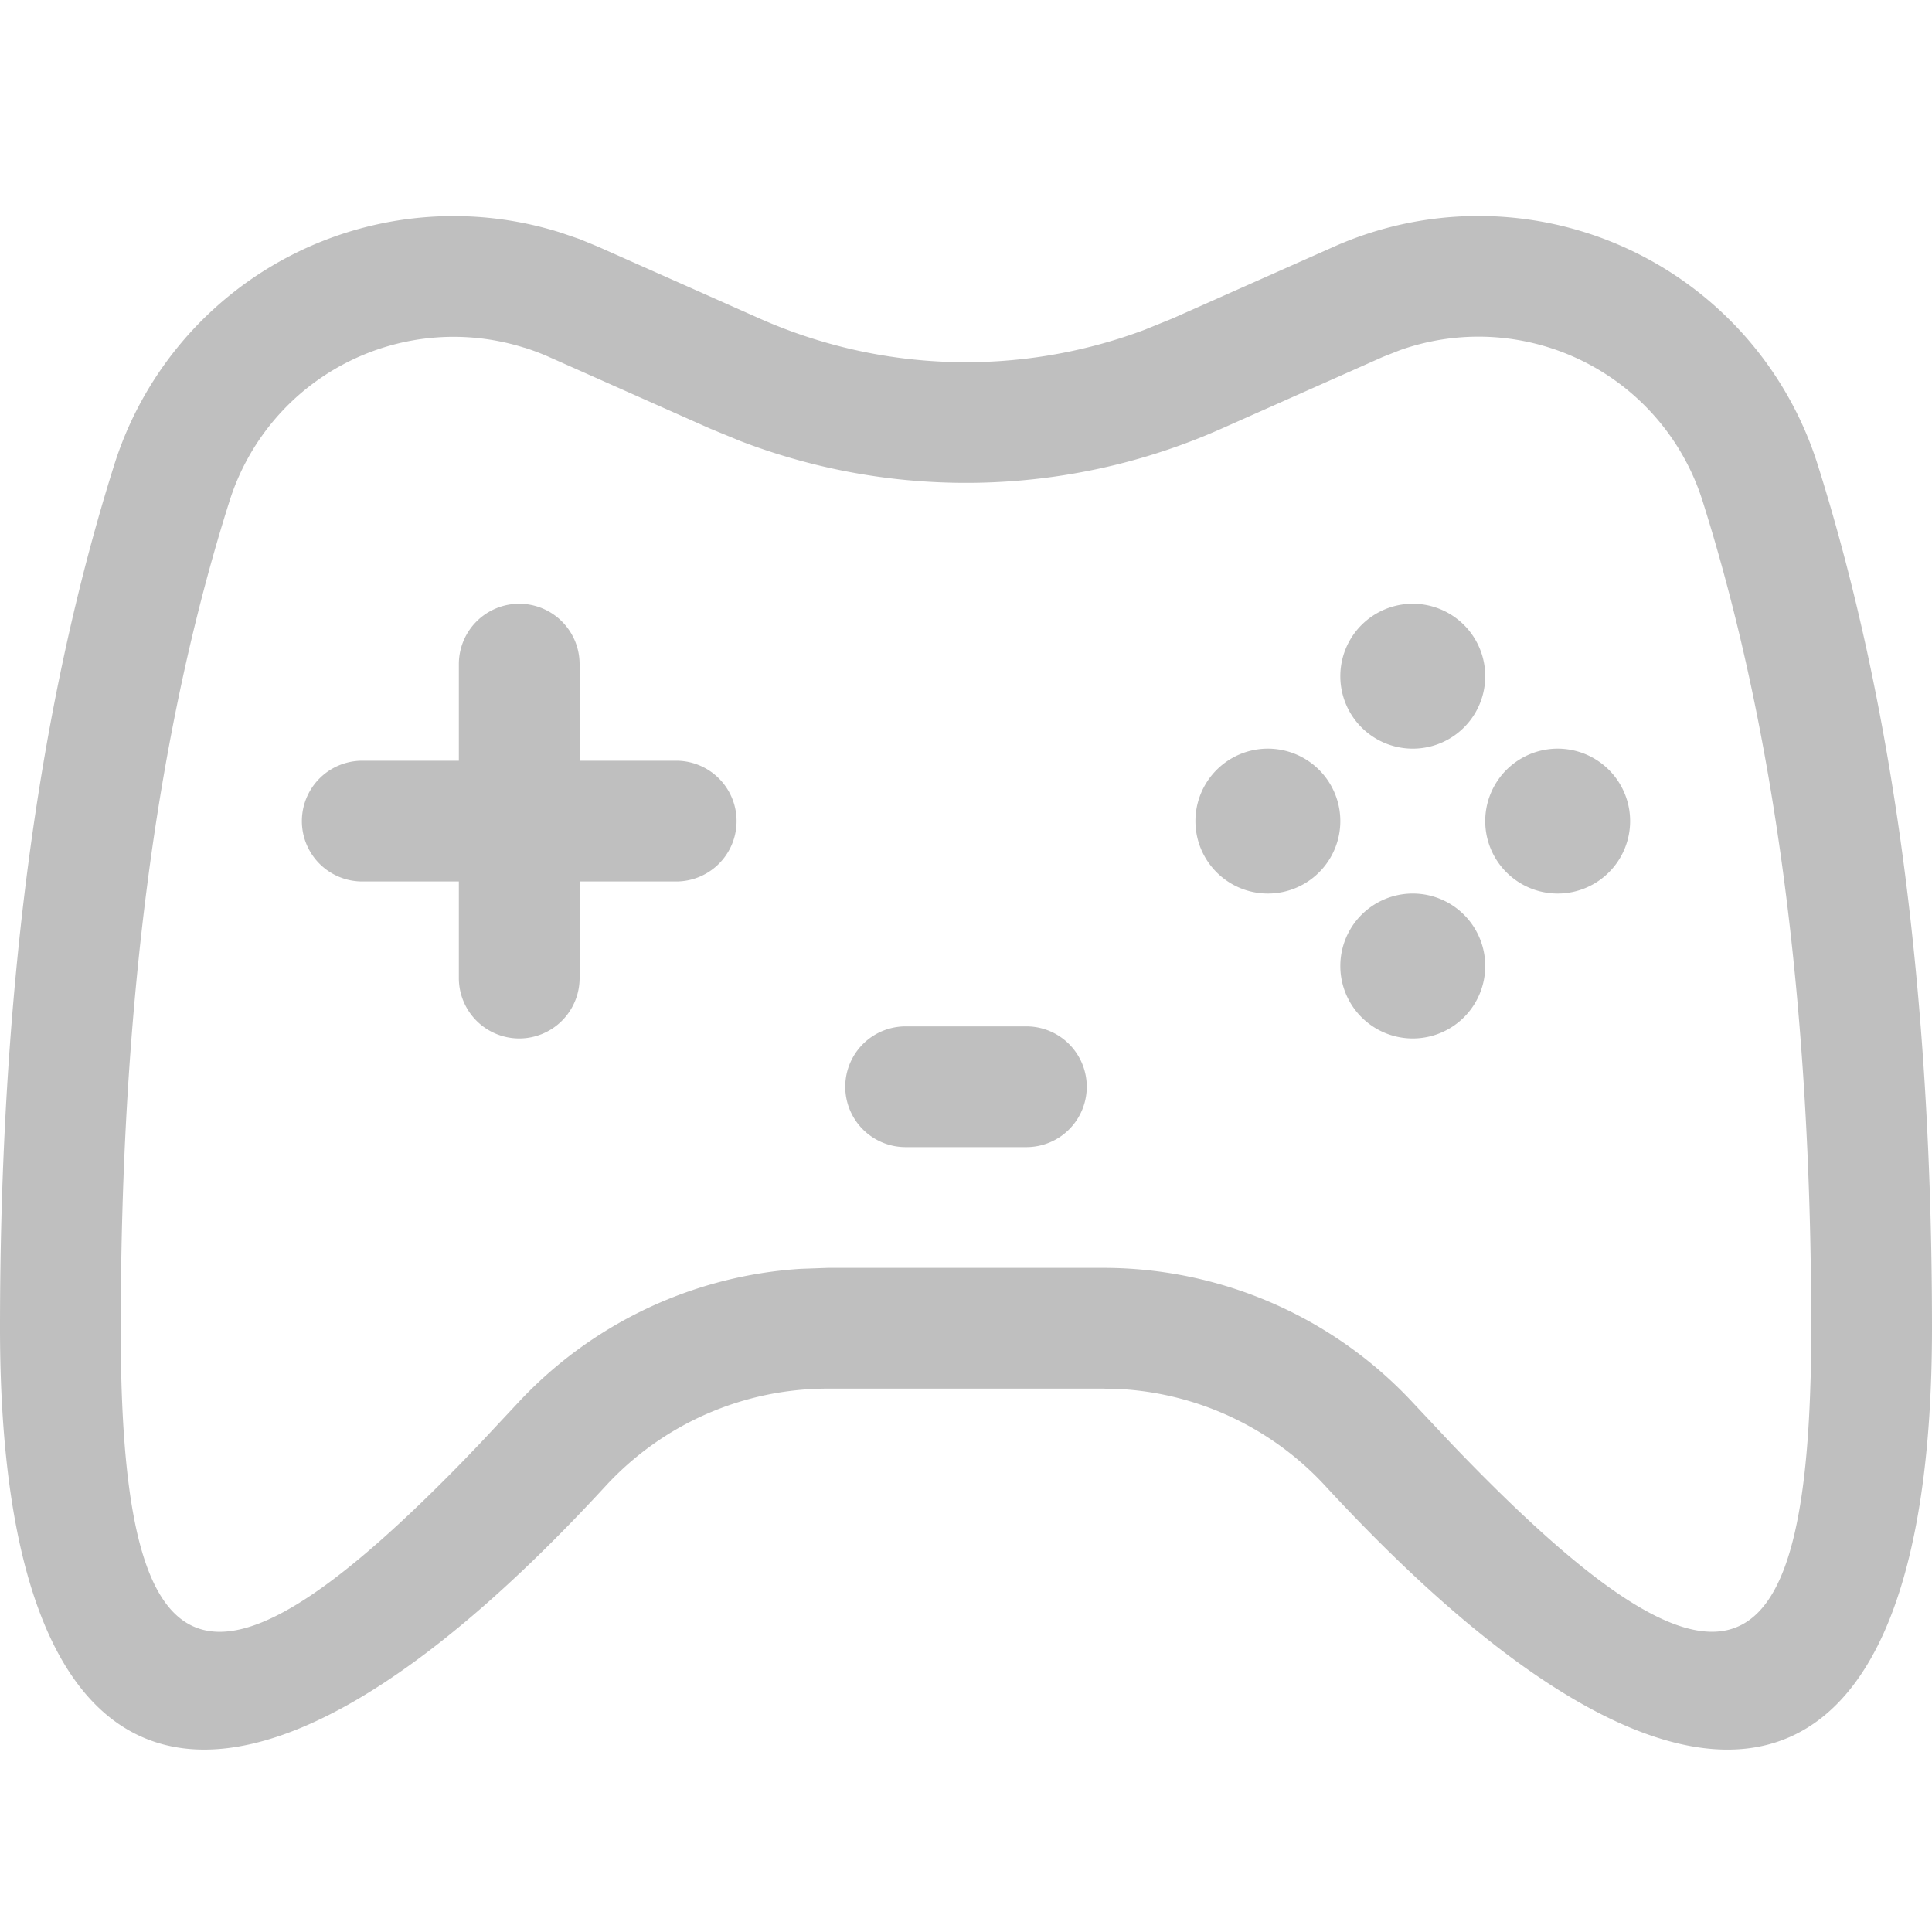 <?xml version="1.0" standalone="no"?><!DOCTYPE svg PUBLIC "-//W3C//DTD SVG 1.1//EN" "http://www.w3.org/Graphics/SVG/1.1/DTD/svg11.dtd"><svg t="1647593857366" class="icon" viewBox="0 0 1024 1024" version="1.1" xmlns="http://www.w3.org/2000/svg" p-id="28343" width="32" height="32" xmlns:xlink="http://www.w3.org/1999/xlink"><defs><style type="text/css"></style></defs><path d="M707.008 130.752a188.544 188.544 0 0 1 256.384 115.456C1003.84 374.4 1024 526.912 1024 704c0 265.856-126.272 295.168-321.6 83.52a160 160 0 0 0-105.408-51.072l-12.16-0.448H438.656a160 160 0 0 0-117.632 51.584C126.08 999.168 0 969.792 0 704c0-177.088 20.16-329.664 60.608-457.792a188.544 188.544 0 0 1 236.672-122.88l9.92 3.392 9.792 4.032 85.504 38.016a269.568 269.568 0 0 0 204.032 6.08l14.976-6.08 85.504-38.016z m-429.056 53.568a124.544 124.544 0 0 0-156.288 81.216C83.2 386.88 64 533.056 64 704l0.256 24.64c3.968 165.376 50.624 179.584 180.928 46.016l9.408-9.792 19.328-20.672a224 224 0 0 1 150.4-71.68l14.336-0.512h146.176a224 224 0 0 1 164.608 72.064l19.84 21.12c134.4 140.416 184.128 132.992 190.08-25.472l0.384-11.52L960 704c0-170.944-19.264-317.12-57.6-438.464A124.544 124.544 0 0 0 742.016 185.6l-9.088 3.584-85.504 38.016a333.568 333.568 0 0 1-254.784 6.656l-16.192-6.656-85.504-38.016a124.544 124.544 0 0 0-13.056-4.928zM544 544a32 32 0 0 1 0 64h-64a32 32 0 0 1 0-64h64zM275.2 320a32 32 0 0 1 32 32v51.2h51.2a32 32 0 0 1 0 64h-51.2v51.2a32 32 0 0 1-64 0v-51.2H192a32 32 0 0 1 0-64h51.2v-51.2a32 32 0 0 1 32-32z m473.6 153.6a38.4 38.4 0 1 1 0 76.8 38.4 38.4 0 0 1 0-76.8z m-76.8-76.8a38.4 38.4 0 1 1 0 76.8 38.4 38.4 0 0 1 0-76.8z m153.6 0a38.4 38.4 0 1 1 0 76.8 38.4 38.4 0 0 1 0-76.8zM748.8 320a38.4 38.4 0 1 1 0 76.8 38.4 38.4 0 0 1 0-76.8z" fill="#bfbfbf" p-id="28344"></path></svg>